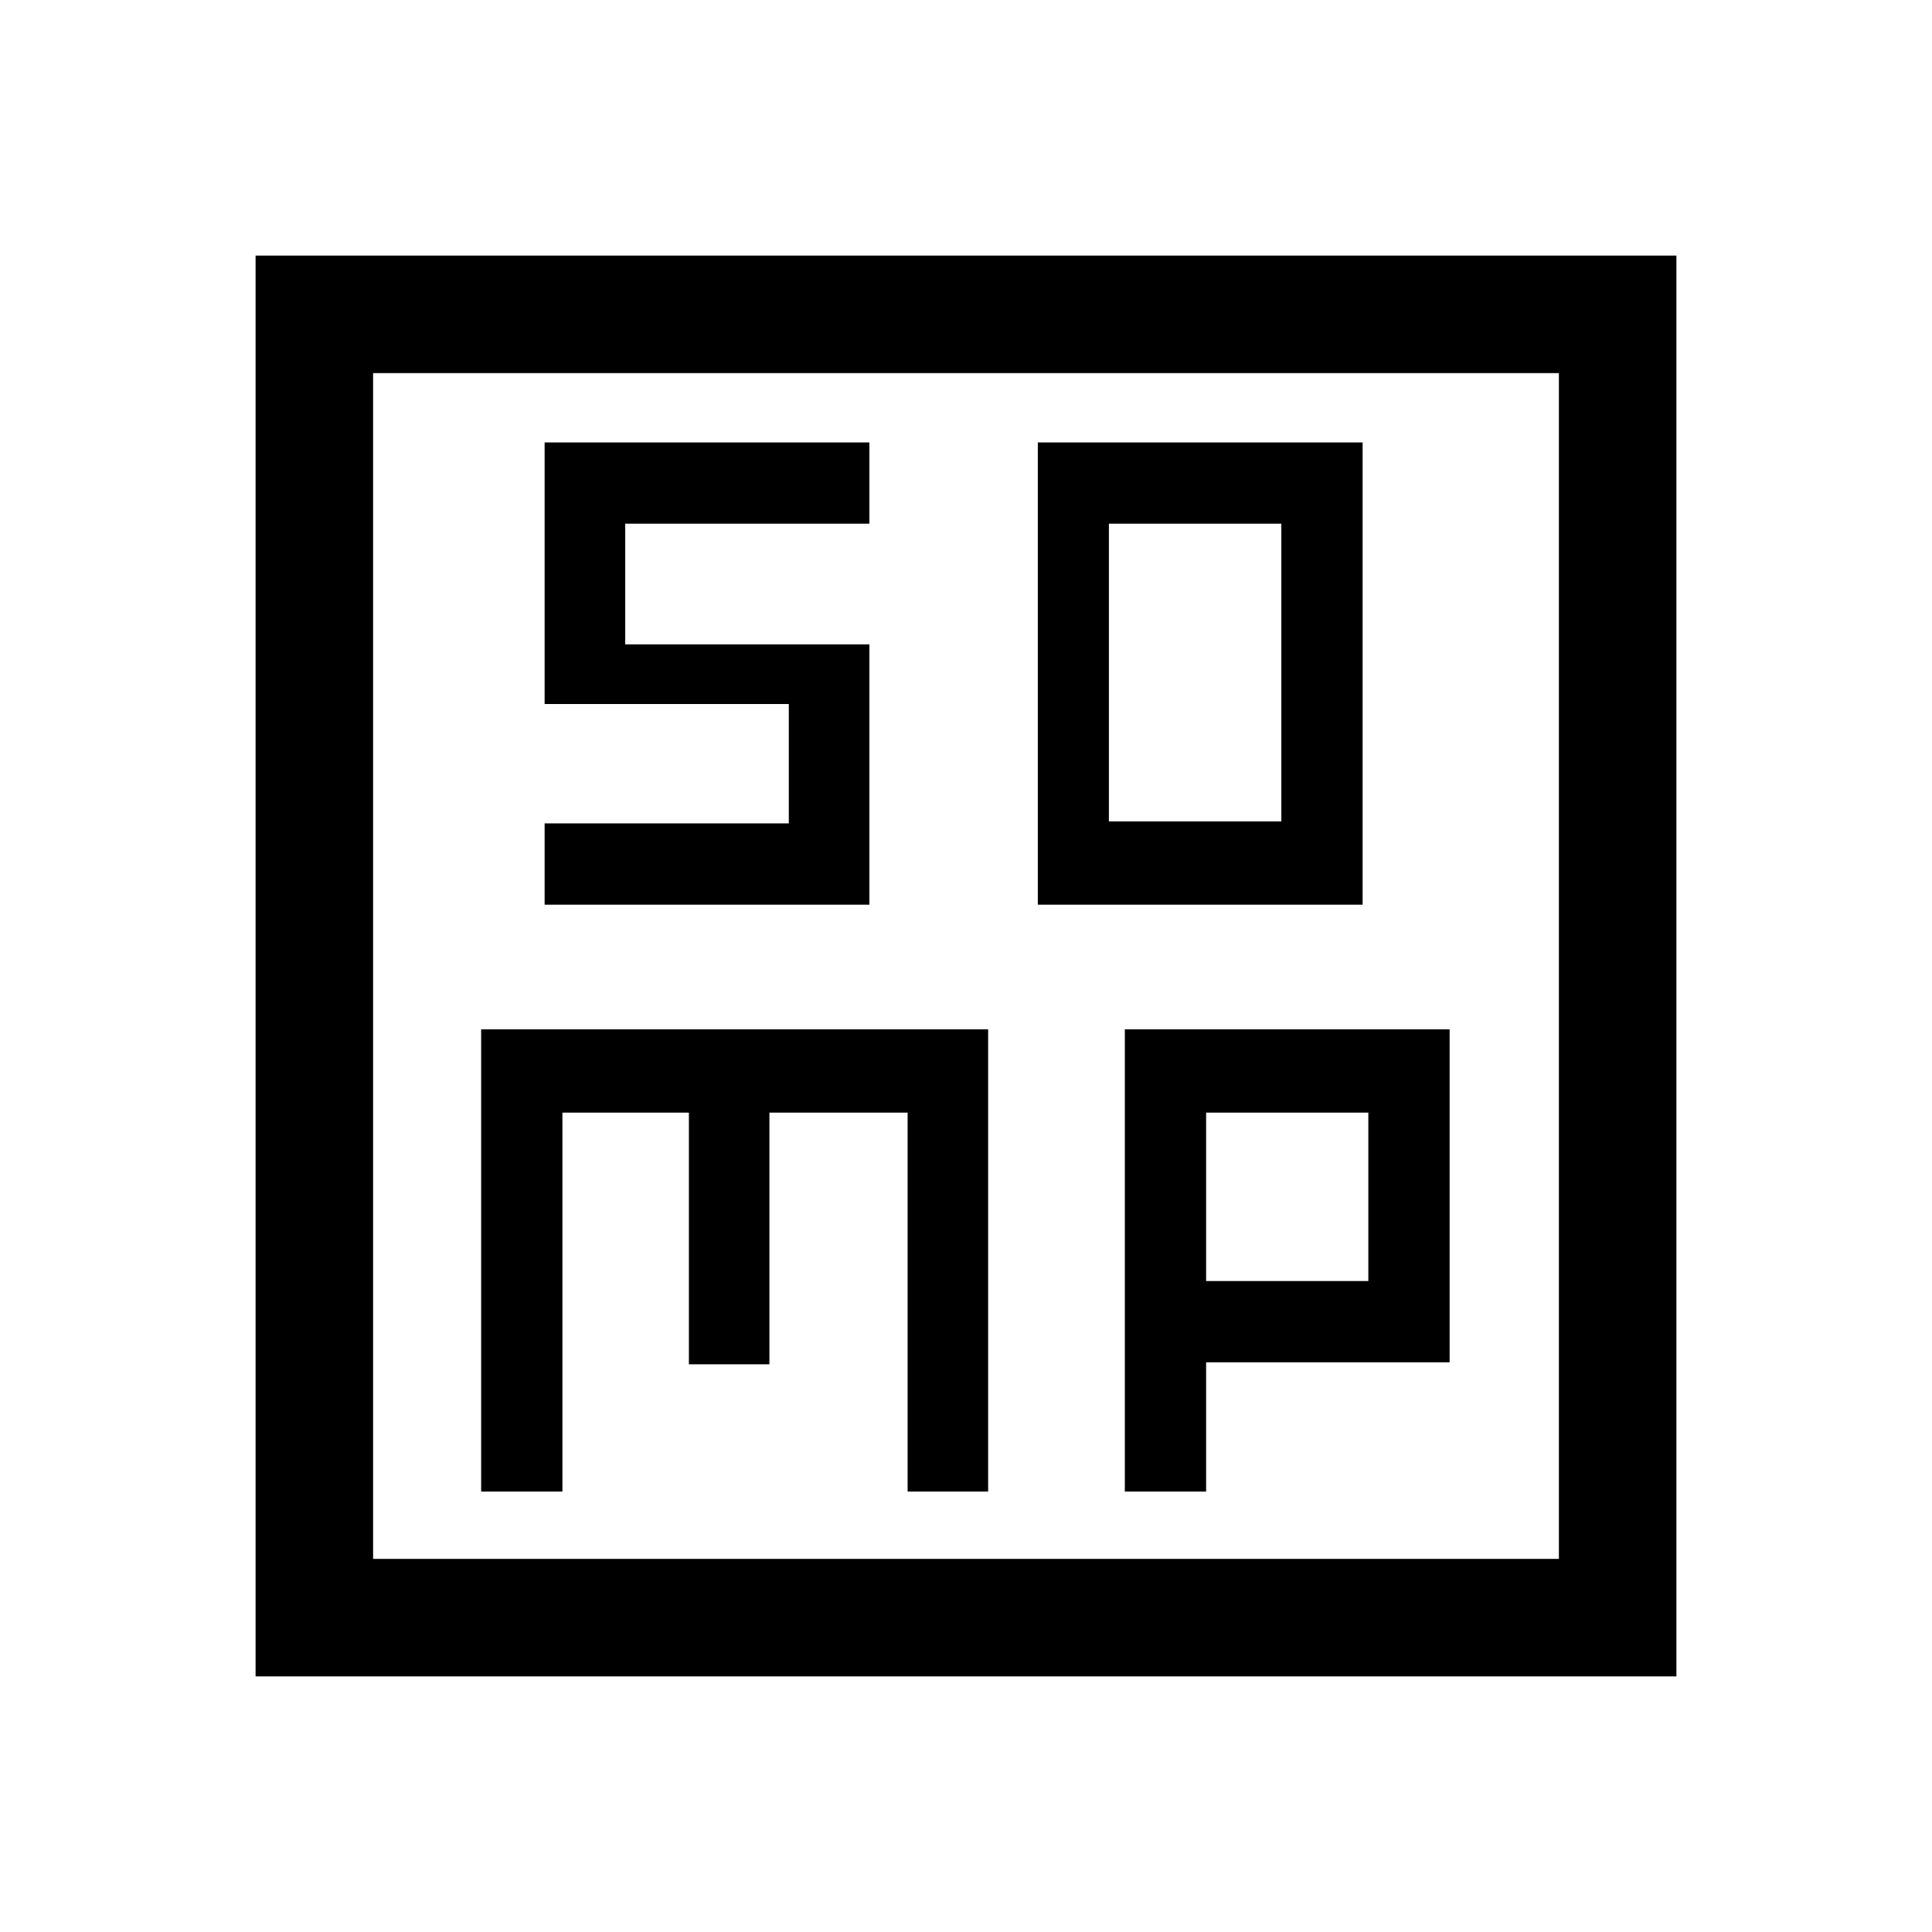 <svg xmlns="http://www.w3.org/2000/svg" height="48" viewBox="0 -960 960 960" width="48"><path d="M515.69-510.46h161.39v-229.69H515.69v229.69ZM551-551.85v-147.92h85.69v147.92H551Zm-311.92 333h40.38v-188.3h62.85v125.07h40.01v-125.07h68.67v188.3H491v-229.69H239.08v229.69Zm319.84 0h40.39v-64.23h121v-165.46H558.92v229.69Zm40.39-104.61v-83.69h80.61v83.69h-80.61ZM127-127v-706h706v706H127Zm58.39-58.39h589.22v-589.22H185.39v589.22Zm0-589.22v589.22-589.22Zm85.23 264.15H432v-129.36H310.67v-59.95H432v-40.38H270.62v129.97h121.33v59.33H270.62v40.39Z"/></svg>